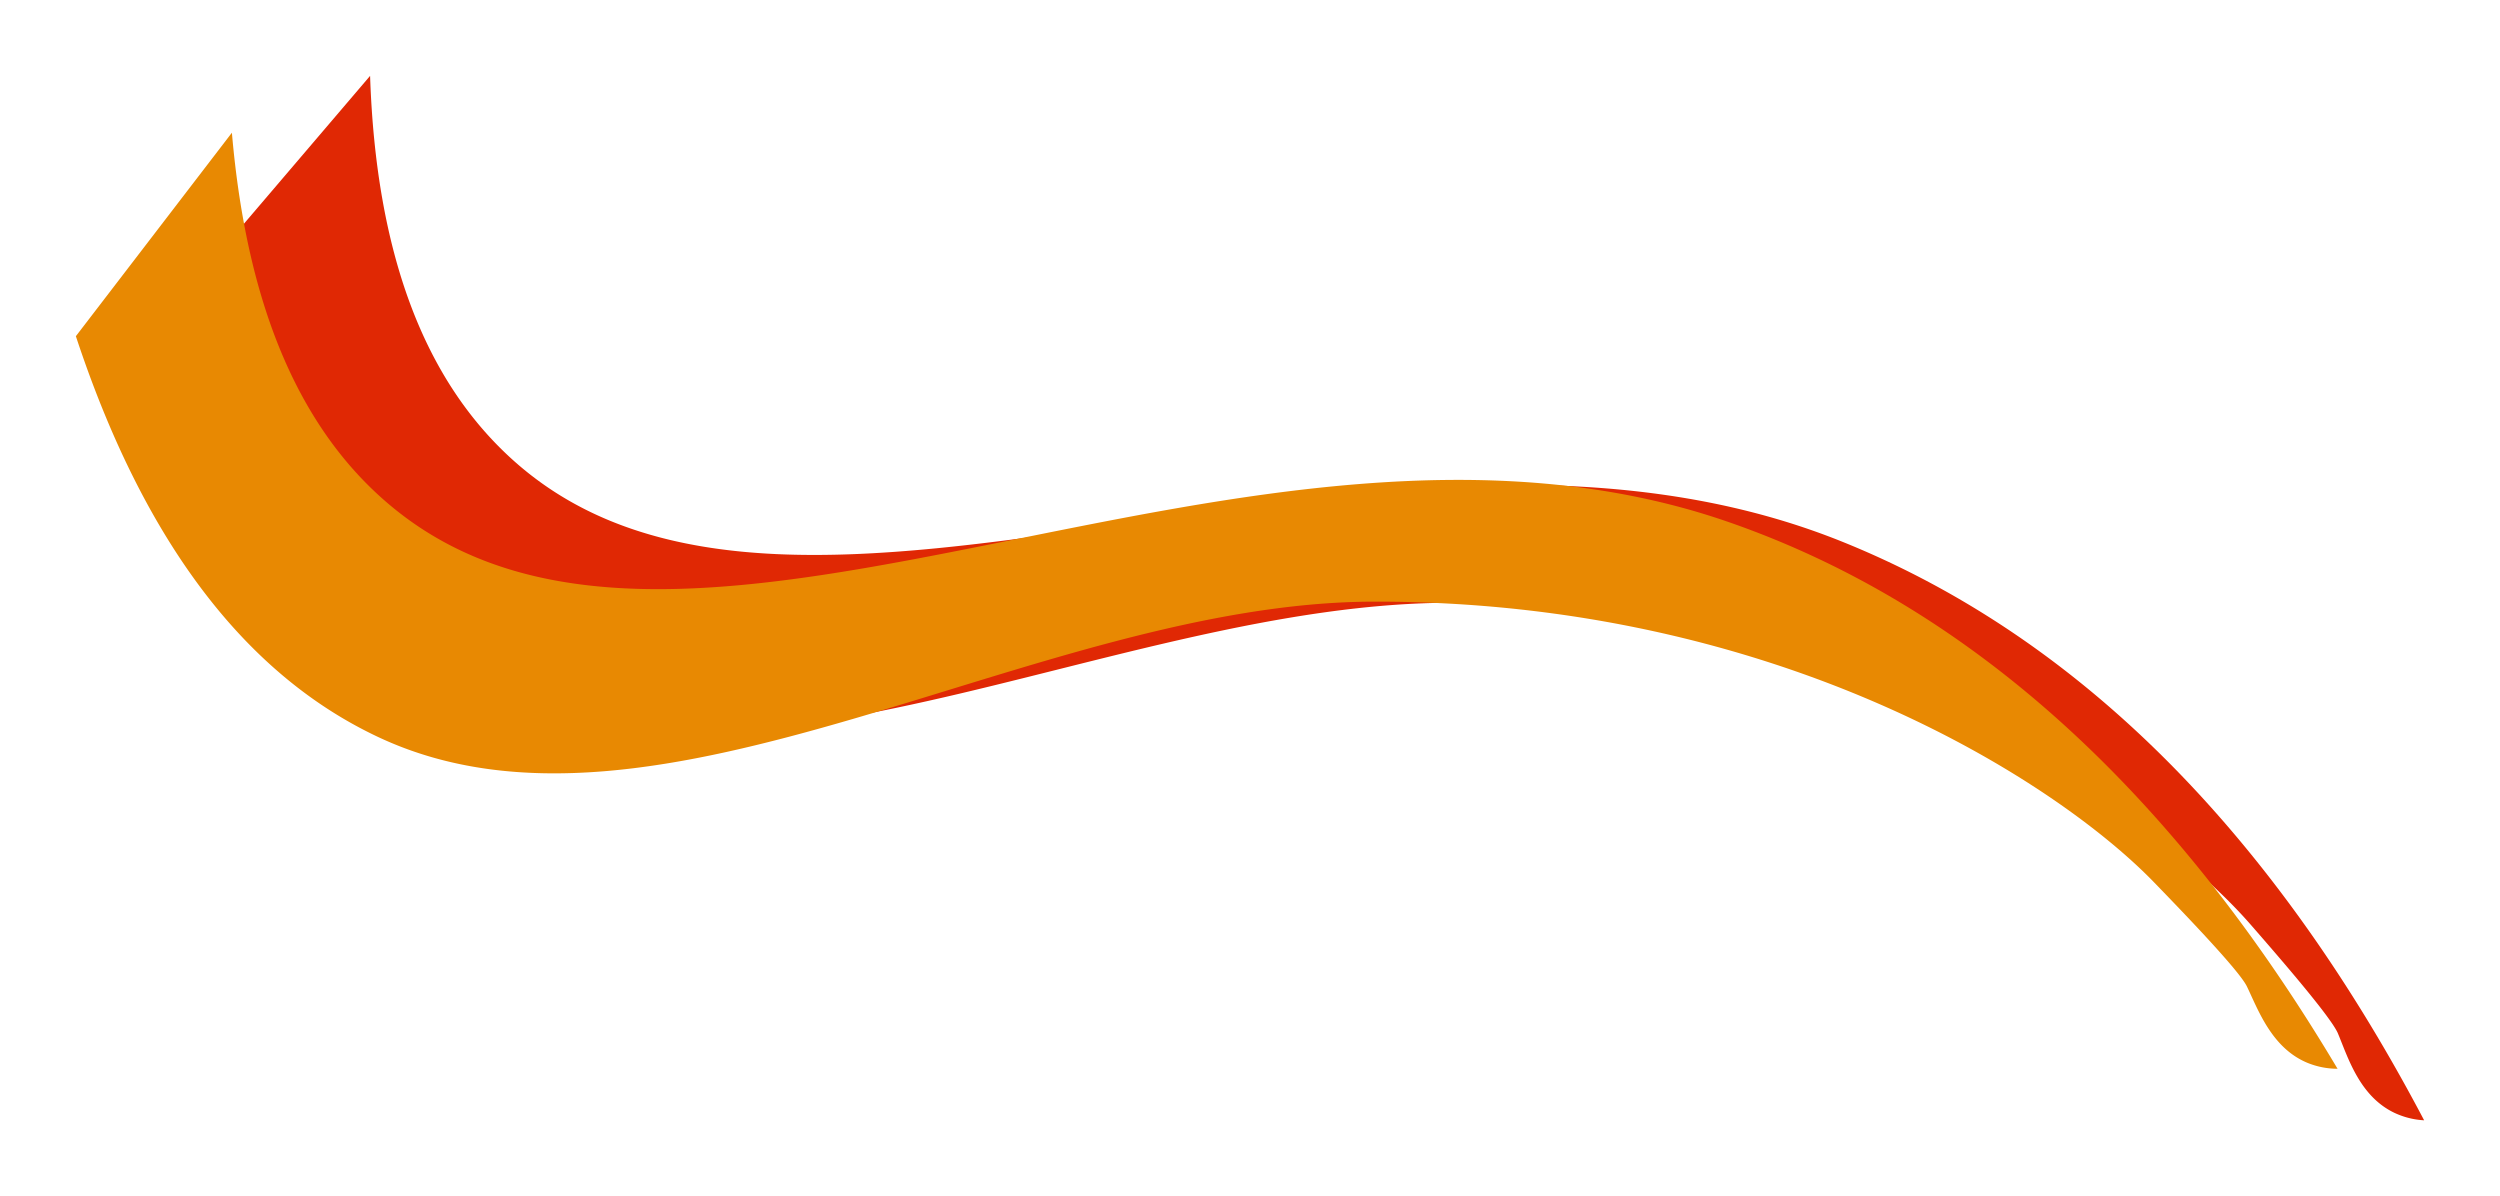 <svg xmlns="http://www.w3.org/2000/svg" xmlns:xlink="http://www.w3.org/1999/xlink" width="1878.368" height="898.739" viewBox="0 0 1878.368 898.739"><defs><filter id="a" x="96.029" y="0" width="1782.339" height="898.739" filterUnits="userSpaceOnUse"><feOffset dx="-18.711" dy="-9.534" input="SourceAlpha"/><feGaussianBlur stdDeviation="19" result="b"/><feFlood flood-color="#fd3502" flood-opacity="0.639"/><feComposite operator="in" in2="b"/><feComposite in="SourceGraphic"/></filter><filter id="c" x="0" y="42.711" width="1824.024" height="817.309" filterUnits="userSpaceOnUse"><feOffset dx="-67.716" dy="-34.503" input="SourceAlpha"/><feGaussianBlur stdDeviation="19" result="d"/><feFlood flood-color="#2d2c2d" flood-opacity="0.639"/><feComposite operator="in" in2="d"/><feComposite in="SourceGraphic"/></filter></defs><g transform="translate(286.702 -1899.775)"><g transform="matrix(1, 0, 0, 1, -286.7, 1899.77)" filter="url(#a)"><path d="M1488.585,2685.733c-5.25-12.5-46.288-59.606-65.433-81.581-69.145-79.365-270.62-225.977-574.619-241.316-253.859-12.809-548.276,171.933-752.348,62.624-101.4-54.313-169.975-162.132-211.147-312.574L10.079,1966.308c4.433,132.223,40.017,228.821,108.437,289.646,213.688,189.964,647.71-81.127,998.2,60.584,183.5,74.194,326.911,226,436.662,434.51a60.048,60.048,0,0,1-22.6-5.747C1504.712,2732.719,1496.147,2703.739,1488.585,2685.733Z" transform="translate(286.7 -1899.77)" fill="#e02804"/></g><g transform="matrix(1, 0, 0, 1, -286.7, 1899.77)" filter="url(#c)"><path d="M1469.217,2675.446c-5.894-12.212-49.329-57.114-69.593-78.063-73.183-75.656-282.02-211.578-586.405-211.065-254.182.428-538.579,200.25-748.067,101.716-104.089-48.958-178.187-153.061-227.138-301.155l117.239-152.889C-33.434,2165.8,7.131,2260.416,78.626,2317.595c223.29,178.578,642.607-114.747,1000,8.522,187.114,64.538,338.235,208.665,458.7,411.181a60.053,60.053,0,0,1-22.873-4.563C1487.769,2721.529,1477.706,2693.033,1469.217,2675.446Z" transform="translate(286.7 -1899.77)" fill="#e88902"/></g></g></svg>